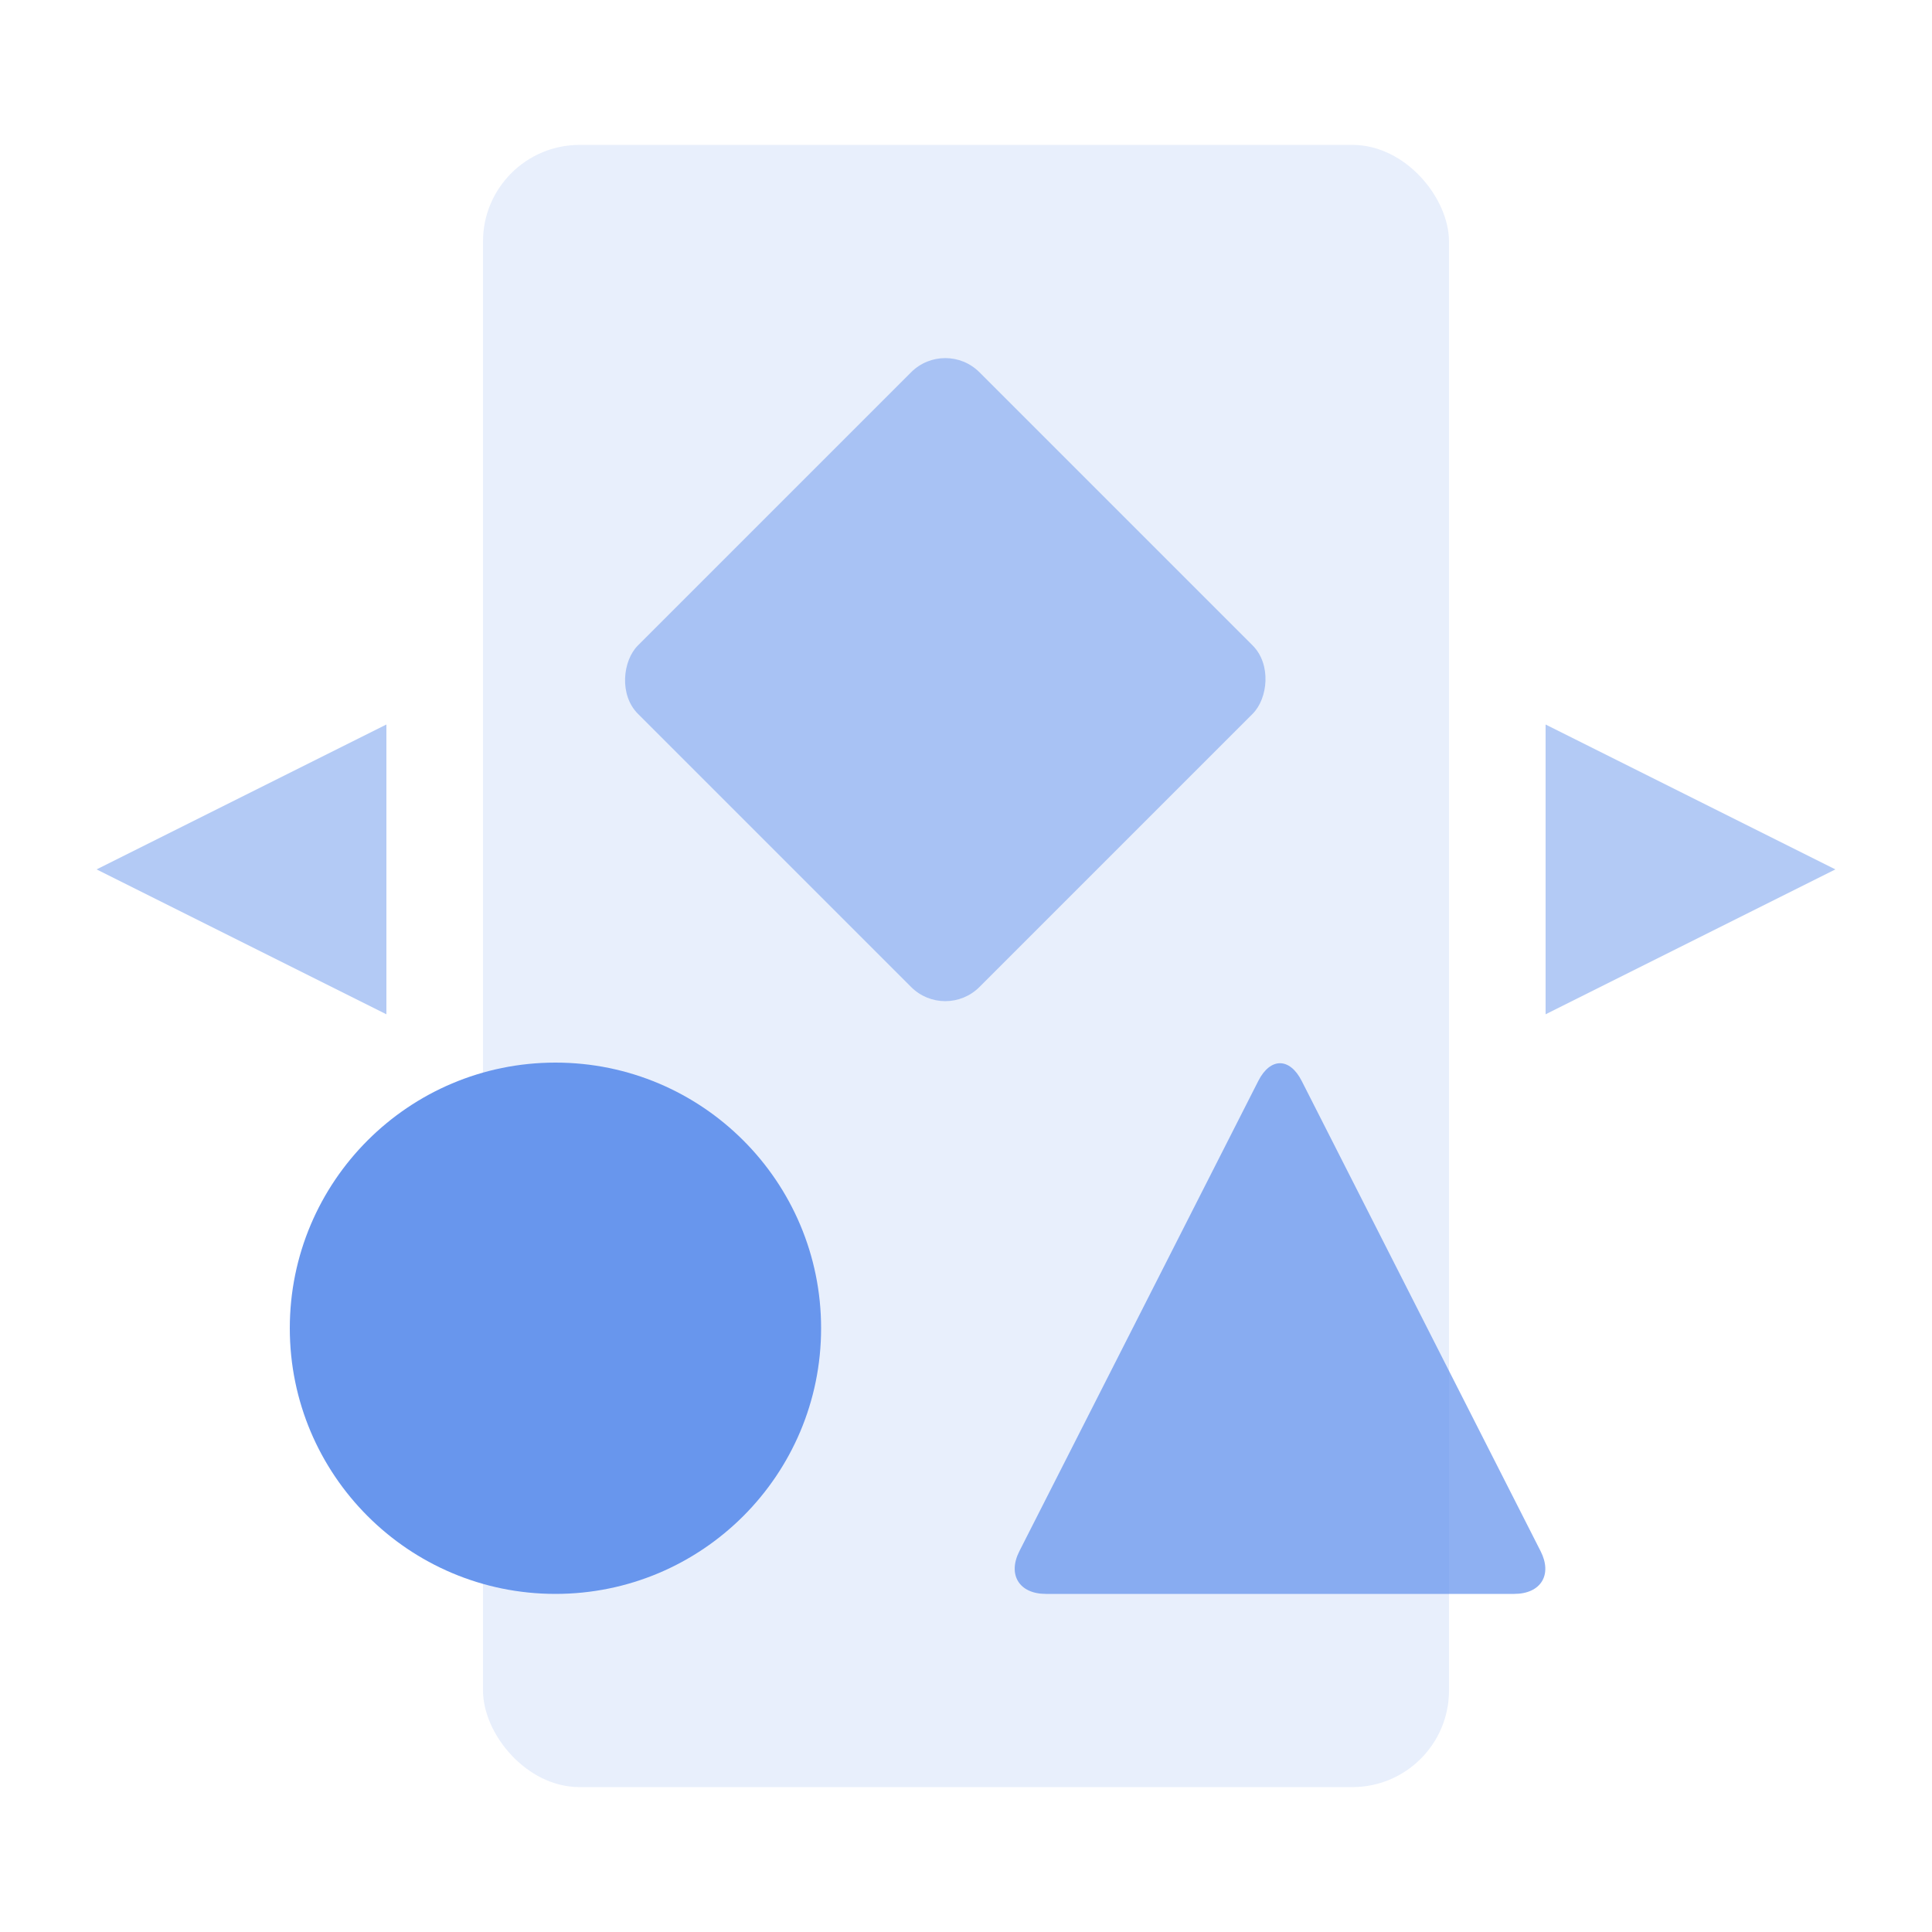 <svg xmlns="http://www.w3.org/2000/svg" width="40" height="40" viewBox="0 0 40 40">
  <title>
    ChartTypeZoomScatter
  </title>
  <g fill="#6896ED" fill-rule="evenodd">
    <rect width="20" height="34" x="10" y="3" fill-opacity=".15" rx="2"/>
    <polygon fill-opacity=".5" points="35 15 38 21 32 21" transform="rotate(90 35 18)"/>
    <polygon fill-opacity=".5" points="5 15 8 21 2 21" transform="matrix(0 1 1 0 -13 13)"/>
    <circle cx="11.5" cy="27.5" r="5.5"/>
    <rect width="10" height="10" x="14.571" y="9.071" fill-opacity=".5" rx="1" transform="rotate(45 19.571 14.071)"/>
    <path fill-opacity=".75" d="M26.052 22.379c.248-.488.65-.488.898 0l4.947 9.737c.248.488.005.884-.548.884h-9.696c-.55 0-.796-.396-.548-.884l4.947-9.737z"/>
  </g>
</svg>
